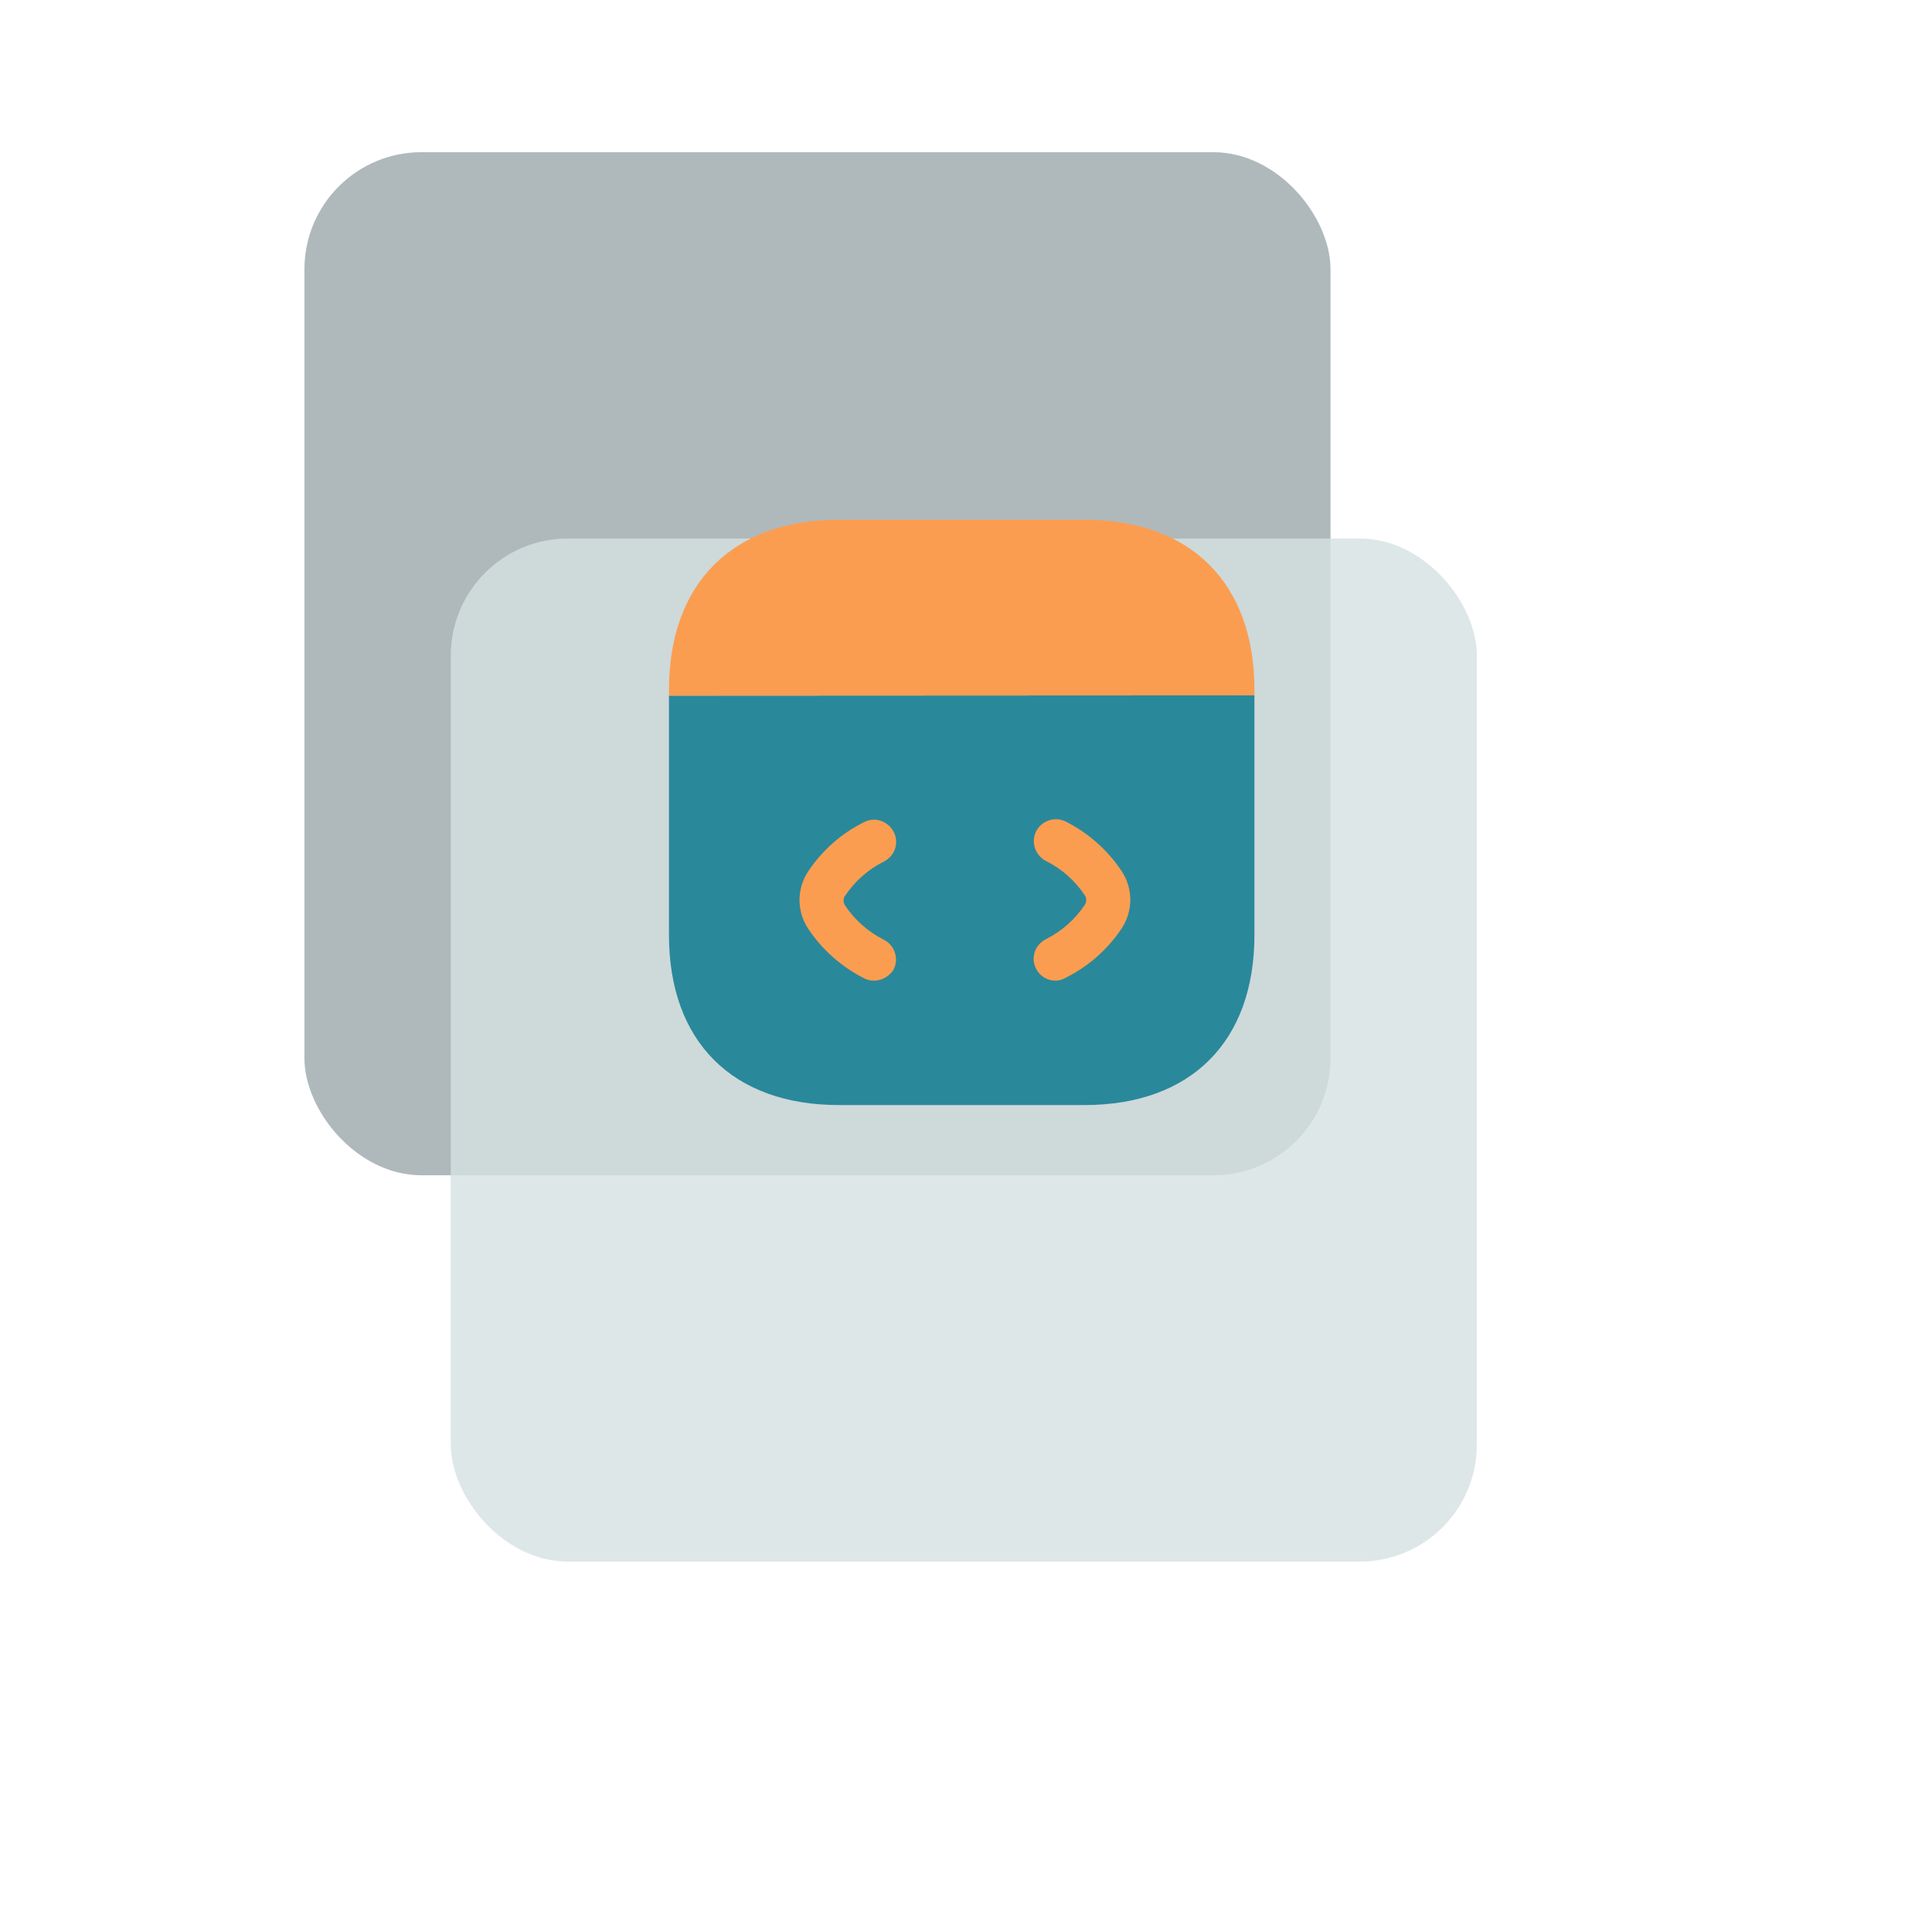 <svg width="165" height="164" viewBox="0 0 165 164" fill="none" xmlns="http://www.w3.org/2000/svg">
<rect opacity="0.8" x="26" y="13" width="87.63" height="87.396" rx="10" fill="#9BA7AB"/>
<g opacity="0.8" filter="url(#filter0_dd_842_12944)">
<rect x="38.5" y="26" width="87.63" height="87.396" rx="10" fill="#D6E1E1"/>
</g>
<path d="M107.133 59.397V79.872C107.133 88.972 101.708 94.397 92.608 94.397H71.658C62.558 94.397 57.133 88.972 57.133 79.872V59.422L107.133 59.397Z" fill="#2A889B"/>
<path d="M74.631 83.772C74.356 83.772 74.056 83.697 73.806 83.572C71.881 82.597 70.231 81.147 69.031 79.347C68.031 77.847 68.031 75.922 69.031 74.422C70.231 72.622 71.881 71.172 73.806 70.222C74.731 69.747 75.856 70.147 76.331 71.072C76.806 71.997 76.431 73.122 75.481 73.597C74.131 74.272 72.981 75.297 72.156 76.547C72.006 76.772 72.006 77.072 72.156 77.322C72.981 78.572 74.131 79.597 75.481 80.272C76.406 80.747 76.781 81.872 76.331 82.797C75.981 83.397 75.306 83.772 74.631 83.772Z" fill="#FB9D50"/>
<path d="M90.158 83.772C89.458 83.772 88.808 83.397 88.483 82.747C88.008 81.822 88.383 80.697 89.333 80.222C90.683 79.547 91.833 78.522 92.658 77.272C92.808 77.047 92.808 76.747 92.658 76.497C91.833 75.247 90.683 74.222 89.333 73.547C88.408 73.072 88.033 71.947 88.483 71.022C88.958 70.097 90.083 69.722 91.008 70.172C92.933 71.147 94.583 72.597 95.783 74.397C96.783 75.897 96.783 77.822 95.783 79.322C94.583 81.122 92.933 82.572 91.008 83.522C90.708 83.697 90.433 83.772 90.158 83.772Z" fill="#FB9D50"/>
<path d="M107.133 58.922V59.397L57.133 59.422V58.922C57.133 49.822 62.558 44.397 71.658 44.397H92.608C101.708 44.397 107.133 49.822 107.133 58.922Z" fill="#FB9D50"/>
<defs>
<filter id="filter0_dd_842_12944" x="0.5" y="0" width="163.629" height="163.396" filterUnits="userSpaceOnUse" color-interpolation-filters="sRGB">
<feFlood flood-opacity="0" result="BackgroundImageFix"/>
<feColorMatrix in="SourceAlpha" type="matrix" values="0 0 0 0 0 0 0 0 0 0 0 0 0 0 0 0 0 0 127 0" result="hardAlpha"/>
<feMorphology radius="4" operator="erode" in="SourceAlpha" result="effect1_dropShadow_842_12944"/>
<feOffset dy="12"/>
<feGaussianBlur stdDeviation="21"/>
<feColorMatrix type="matrix" values="0 0 0 0 0.094 0 0 0 0 0.153 0 0 0 0 0.294 0 0 0 0.12 0"/>
<feBlend mode="normal" in2="BackgroundImageFix" result="effect1_dropShadow_842_12944"/>
<feColorMatrix in="SourceAlpha" type="matrix" values="0 0 0 0 0 0 0 0 0 0 0 0 0 0 0 0 0 0 127 0" result="hardAlpha"/>
<feMorphology radius="6" operator="erode" in="SourceAlpha" result="effect2_dropShadow_842_12944"/>
<feOffset dy="8"/>
<feGaussianBlur stdDeviation="9"/>
<feColorMatrix type="matrix" values="0 0 0 0 0.094 0 0 0 0 0.153 0 0 0 0 0.294 0 0 0 0.12 0"/>
<feBlend mode="normal" in2="effect1_dropShadow_842_12944" result="effect2_dropShadow_842_12944"/>
<feBlend mode="normal" in="SourceGraphic" in2="effect2_dropShadow_842_12944" result="shape"/>
</filter>
</defs>
</svg>
